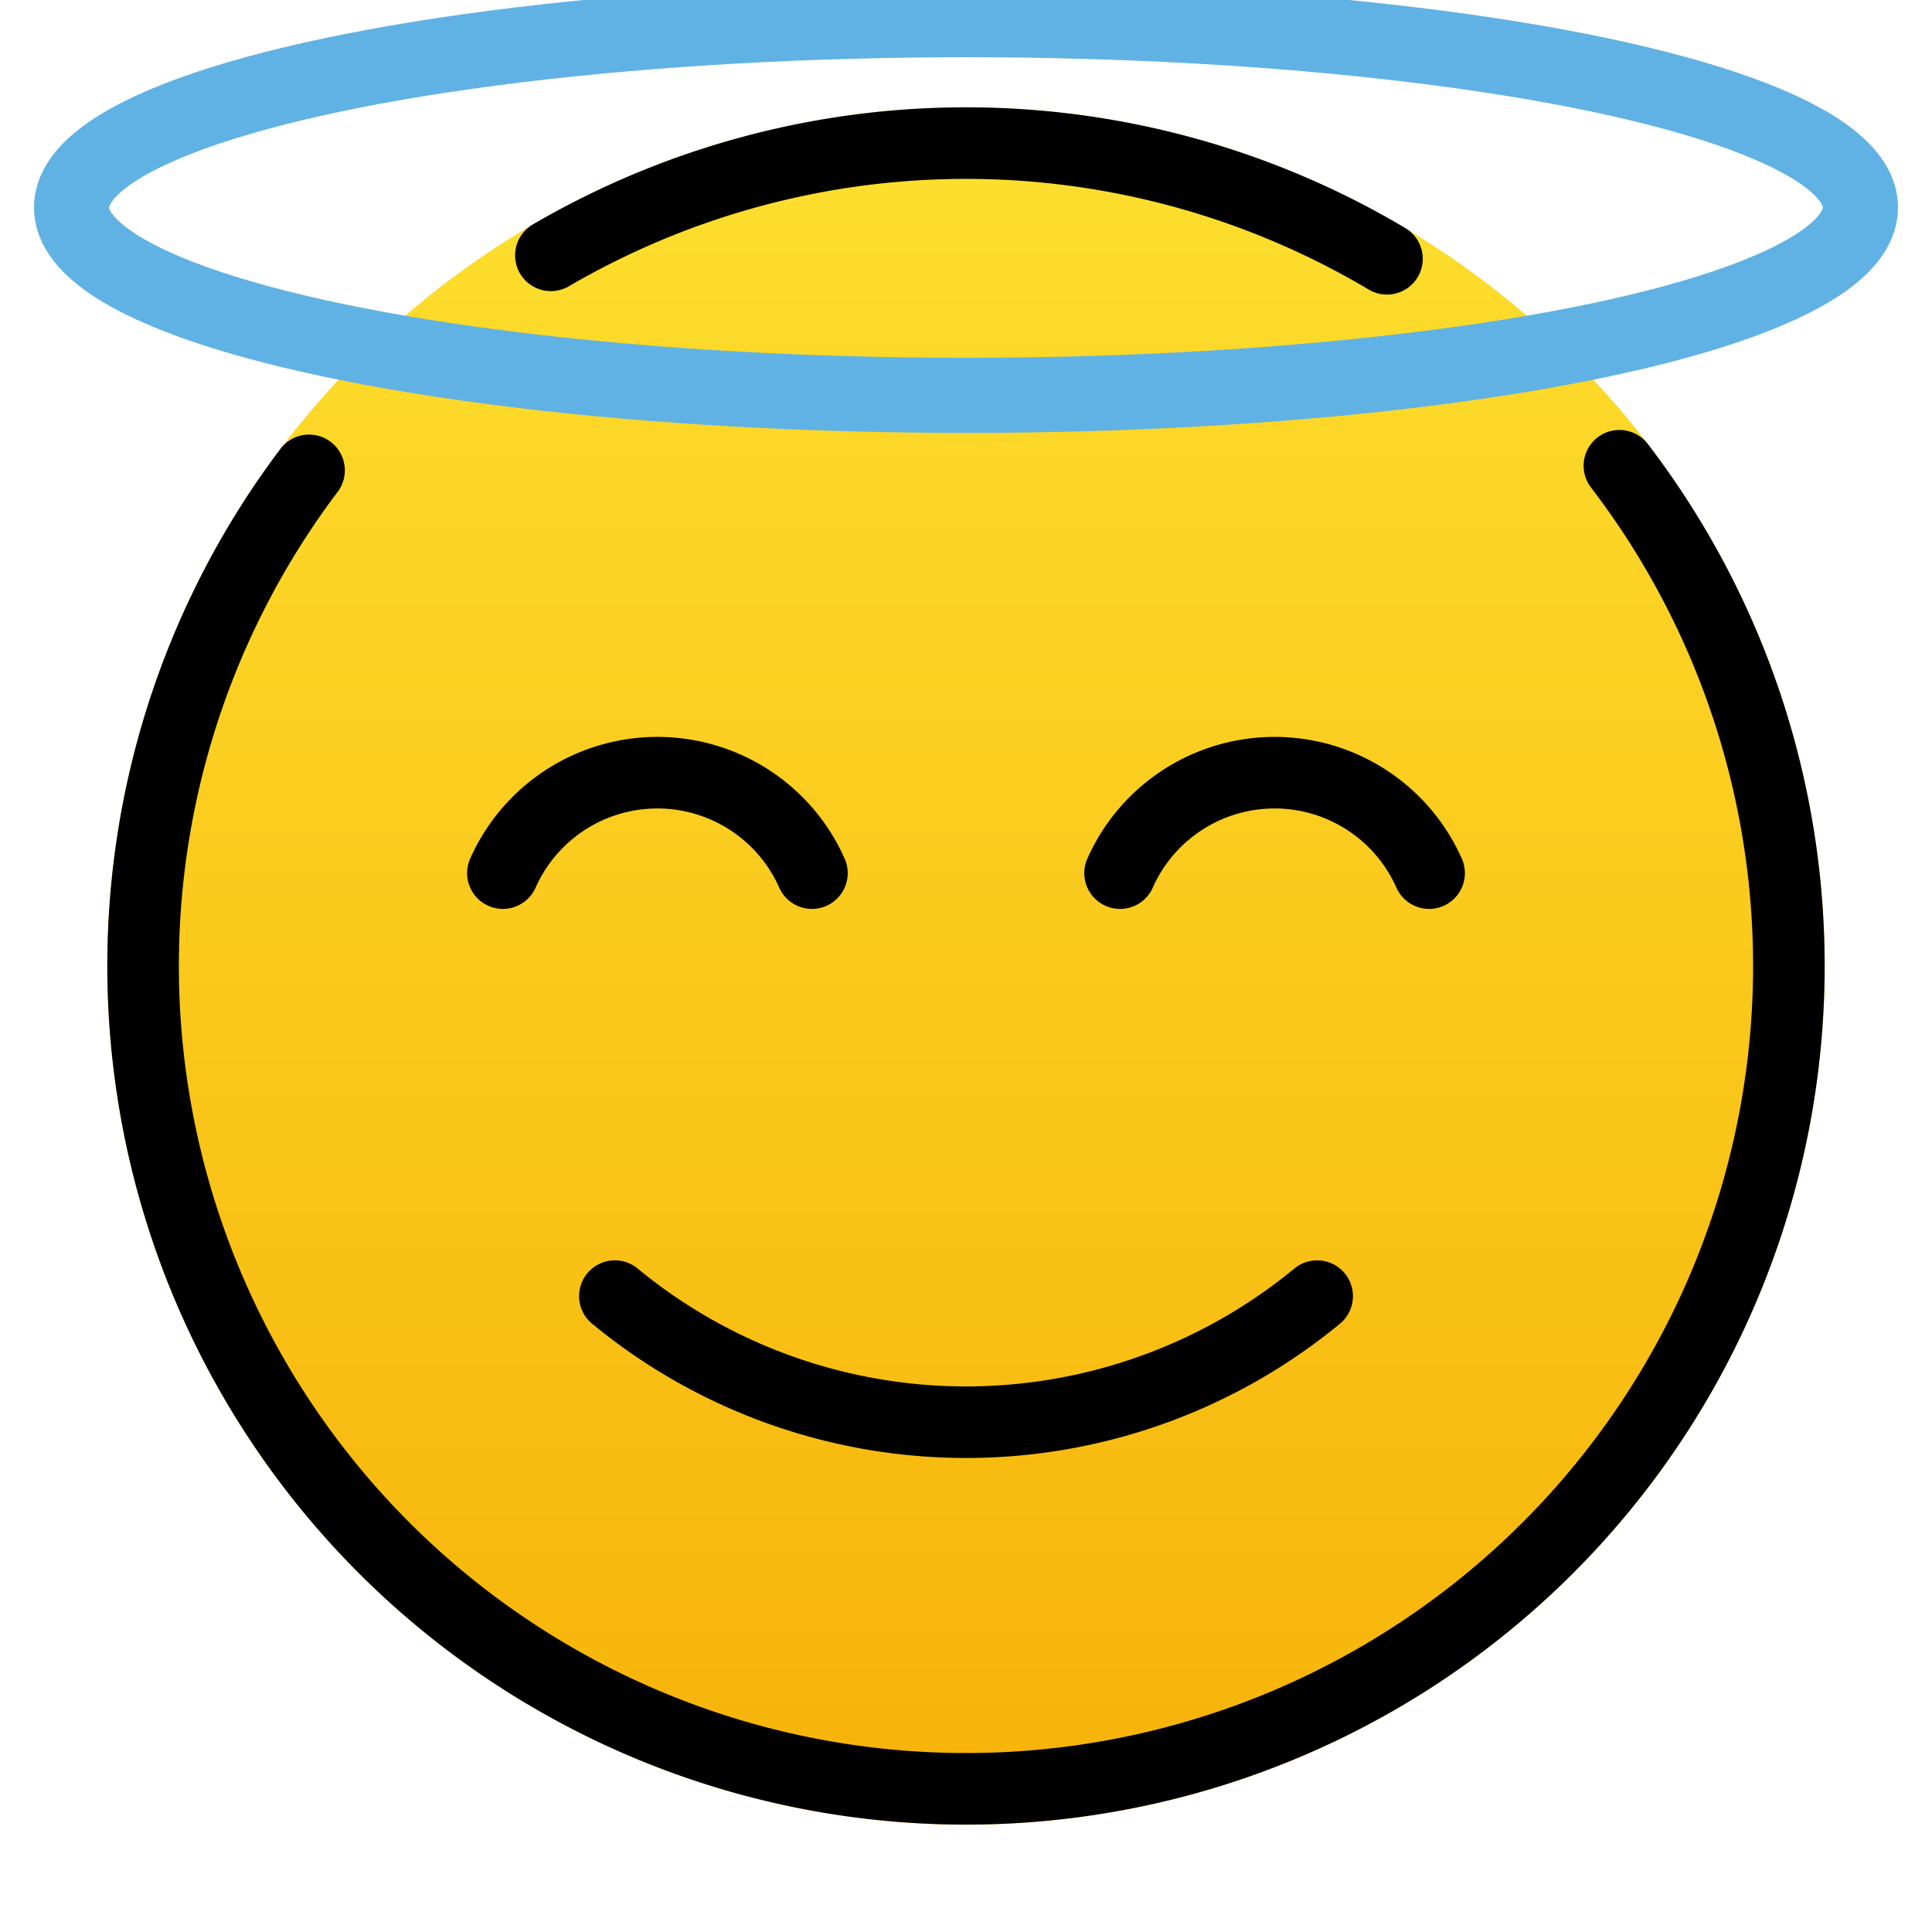 <svg viewBox="9 9 54 54" xmlns="http://www.w3.org/2000/svg">
  <defs>
    <linearGradient id="yellow-gradient" x1="0%" x2="0%" y1="0%" y2="100%">
      <stop offset="0%" style="stop-color:#FDE02F;stop-opacity:1;"/>
      <stop offset="100%" style="stop-color:#F7B209;stop-opacity:1;"/>
    </linearGradient>
  </defs>
  <g id="color">
    <path d="M36,60A24,24,0,0,0,54.157,20.305q-.131-.151-.265-.301A24,24,0,1,0,36,60Z" fill="url(#yellow-gradient)"/>
  </g>
  <g id="line">
    <path d="M45.815,45.227a15.429,15.429,0,0,1-19.629,0" fill="none" stroke="#000" stroke-linecap="round" stroke-linejoin="round" stroke-width="2"/>
    <path d="M47.766,16.233a23.027,23.027,0,0,0-23.369-.096" fill="none" stroke="#000" stroke-linecap="round" stroke-linejoin="round" stroke-width="2"/>
    <path d="M17.638,22.147a23,23,0,1,0,36.625-.129" fill="none" stroke="#000" stroke-linecap="round" stroke-linejoin="round" stroke-width="2"/>
    <ellipse cx="36" cy="14.8" fill="none" rx="25" ry="5.25" stroke="#000" stroke-miterlimit="10" stroke-width="2"/>
    <path d="M31.694,33.404a4.726,4.726,0,0,0-8.638,0" fill="none" stroke="#000" stroke-linecap="round" stroke-miterlimit="10" stroke-width="2"/>
    <path d="M48.944,33.404a4.726,4.726,0,0,0-8.638,0" fill="none" stroke="#000" stroke-linecap="round" stroke-miterlimit="10" stroke-width="2"/>
  </g>
  <g id="color-foreground">
    <ellipse cx="36" cy="14.8" fill="none" rx="25" ry="5.25" stroke="#61b2e4" stroke-miterlimit="10" stroke-width="2.1"/>
  </g>
</svg>